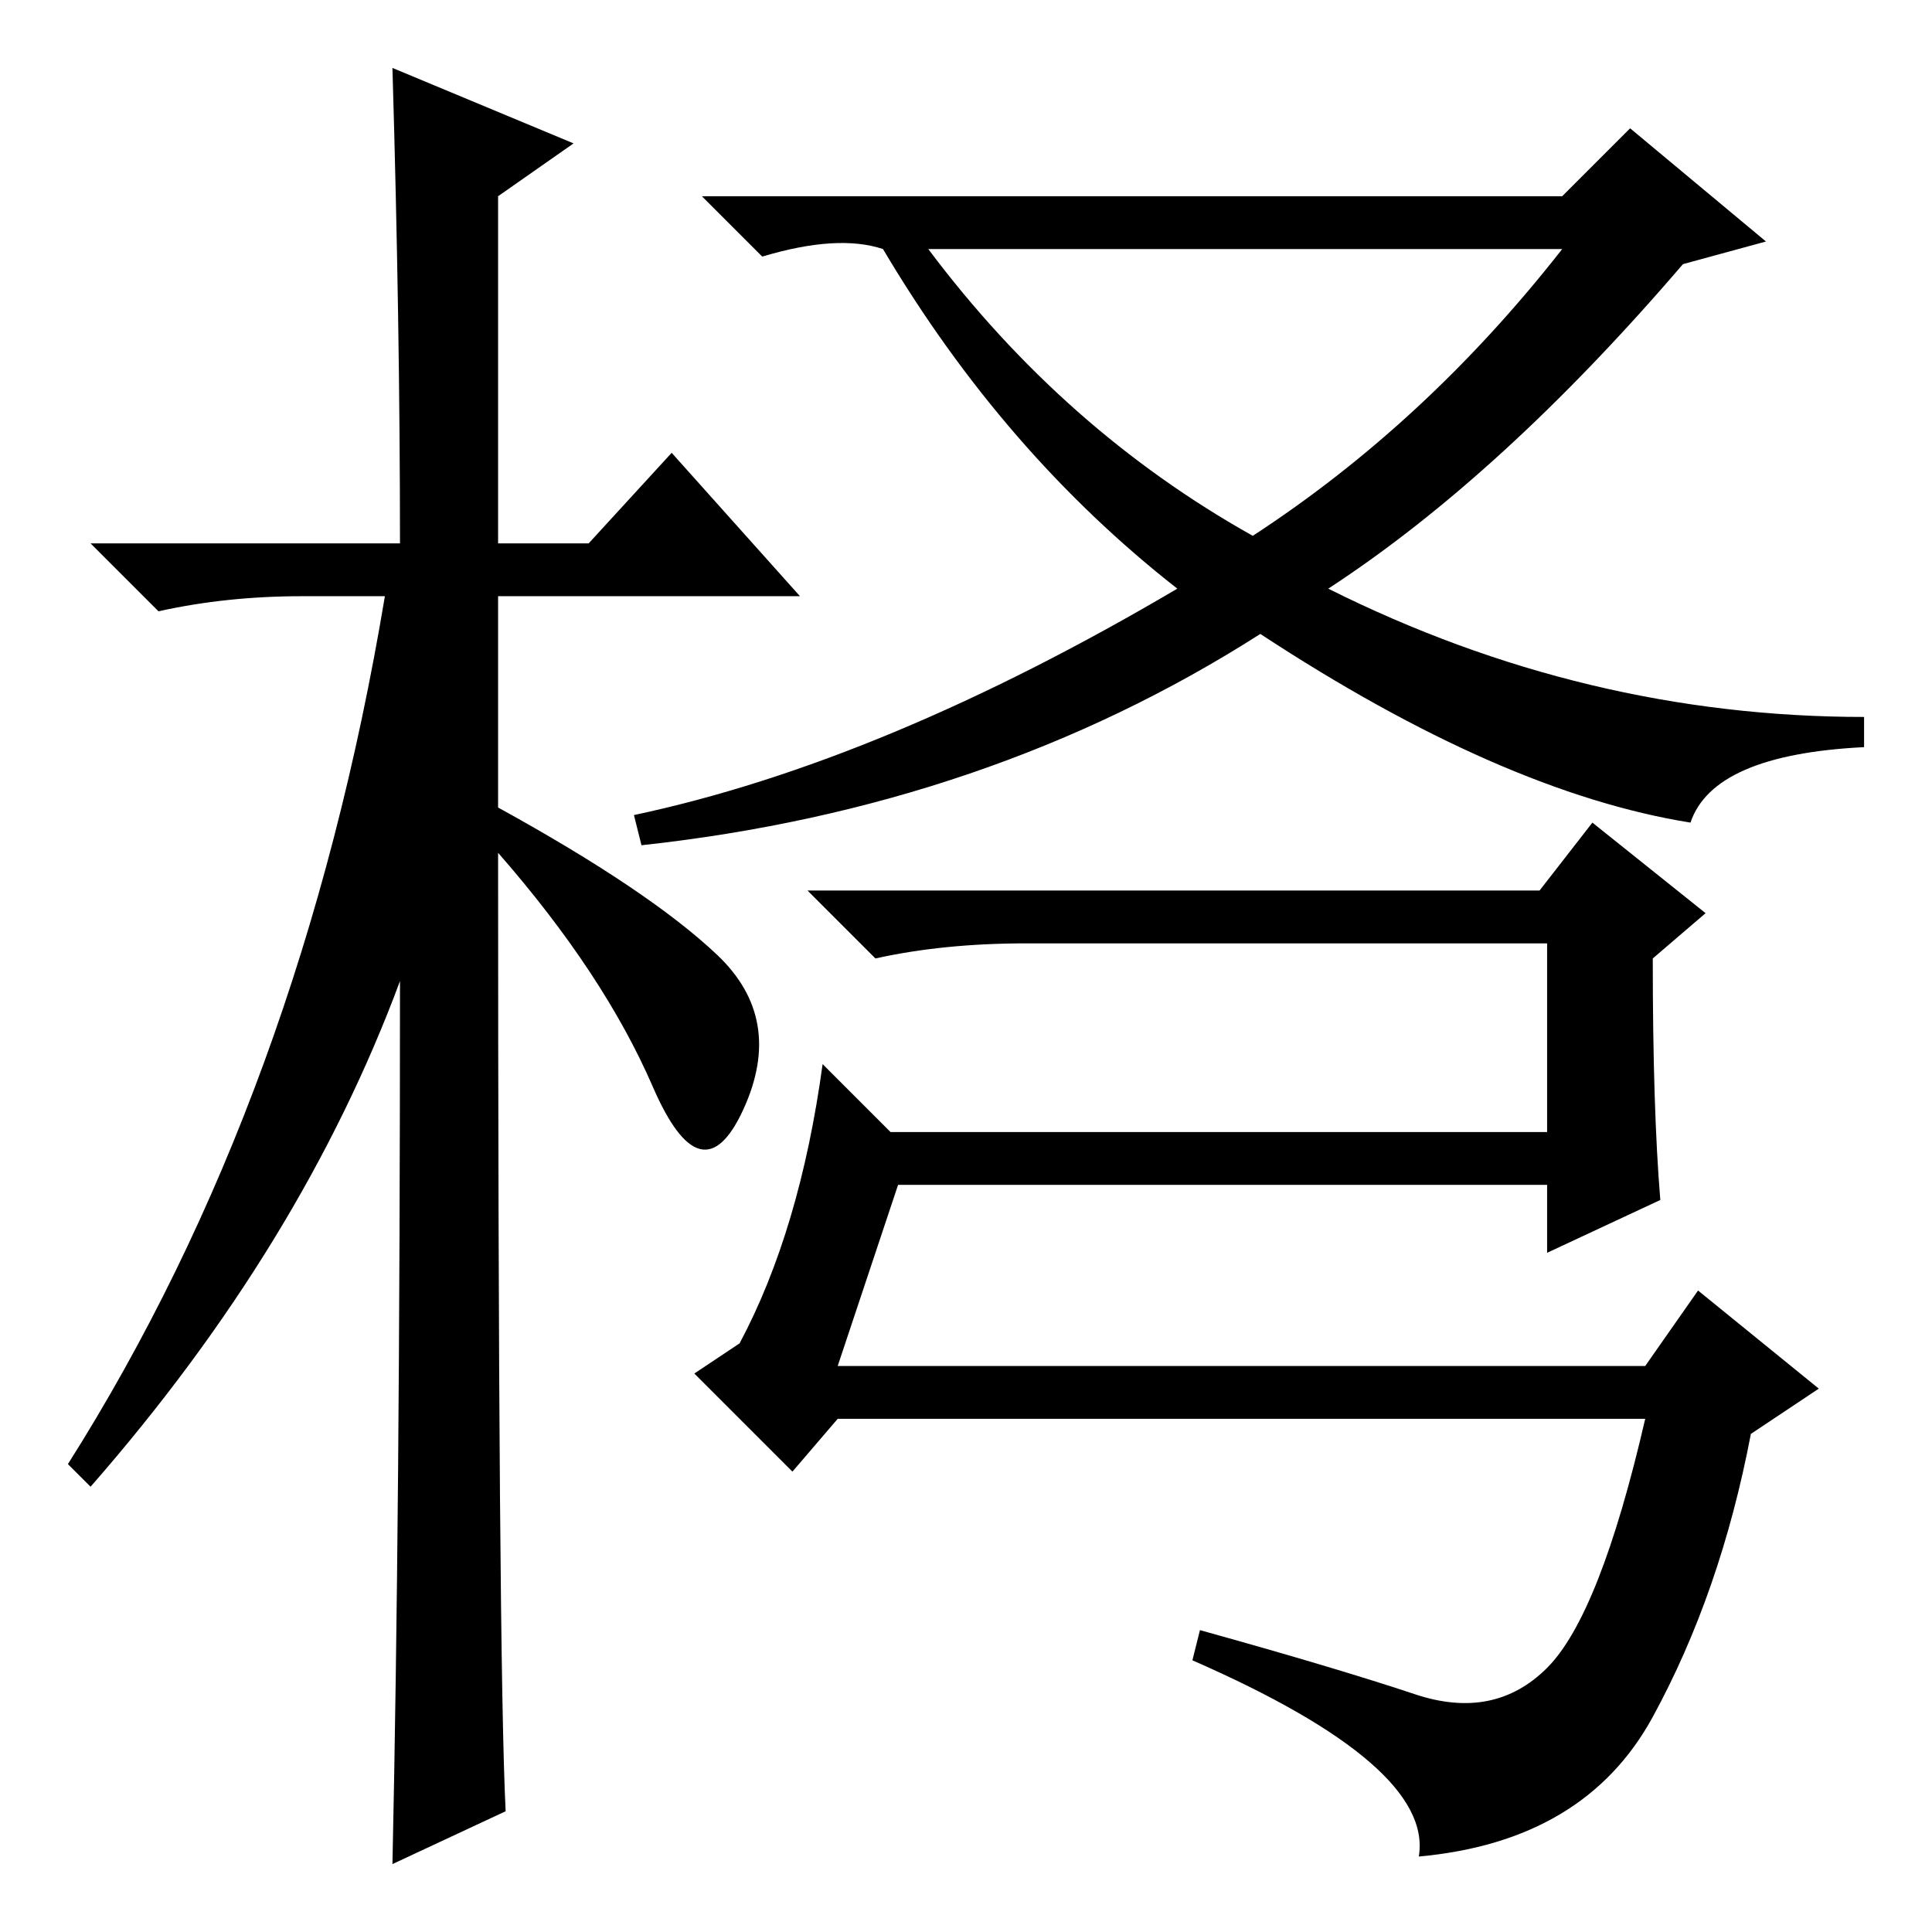 <?xml version="1.0" standalone="no"?>
<!DOCTYPE svg PUBLIC "-//W3C//DTD SVG 1.1//EN" "http://www.w3.org/Graphics/SVG/1.1/DTD/svg11.dtd" >
<svg xmlns="http://www.w3.org/2000/svg" xmlns:xlink="http://www.w3.org/1999/xlink" version="1.1" viewBox="0 -36 256 256">
  <g transform="matrix(1 0 0 -1 0 220)">
   <path fill="currentColor"
d="M67 16l-15 -7q1 46 1 117q-13 -35 -41 -67l-3 3q31 49 42 115h-11q-10 0 -19 -2l-9 9h41q0 29 -1 63l24 -10l-10 -7v-46h12l11 12l17 -19h-40v-28q20 -11 29 -19.5t3.5 -20.5t-12 3t-20.5 31q0 -107 1 -127zM176 178q34 -17 71 -17v-4q-20 -1 -23 -10q-25 4 -57 25
q-36 -23 -82 -28l-1 4q33 7 72 30q-23 18 -39 45q-6 2 -16 -1l-8 8h114l9 9l18 -15l-11 -3q-24 -28 -47 -43zM123 223q18 -24 43 -38q23 15 41 38h-84zM111 75h107l7 10l16 -13l-9 -6q-4 -21 -13 -37.5t-31 -18.5q2 12 -30 26l1 4q18 -5 28.5 -8.5t17.5 3.5t13 33h-107
l-6 -7l-13 13l6 4q8 15 11 37l9 -9h87v25h-69q-11 0 -20 -2l-9 9h97l7 9l15 -12l-7 -6q0 -20 1 -32l-15 -7v9h-86z" />
  </g>

</svg>
